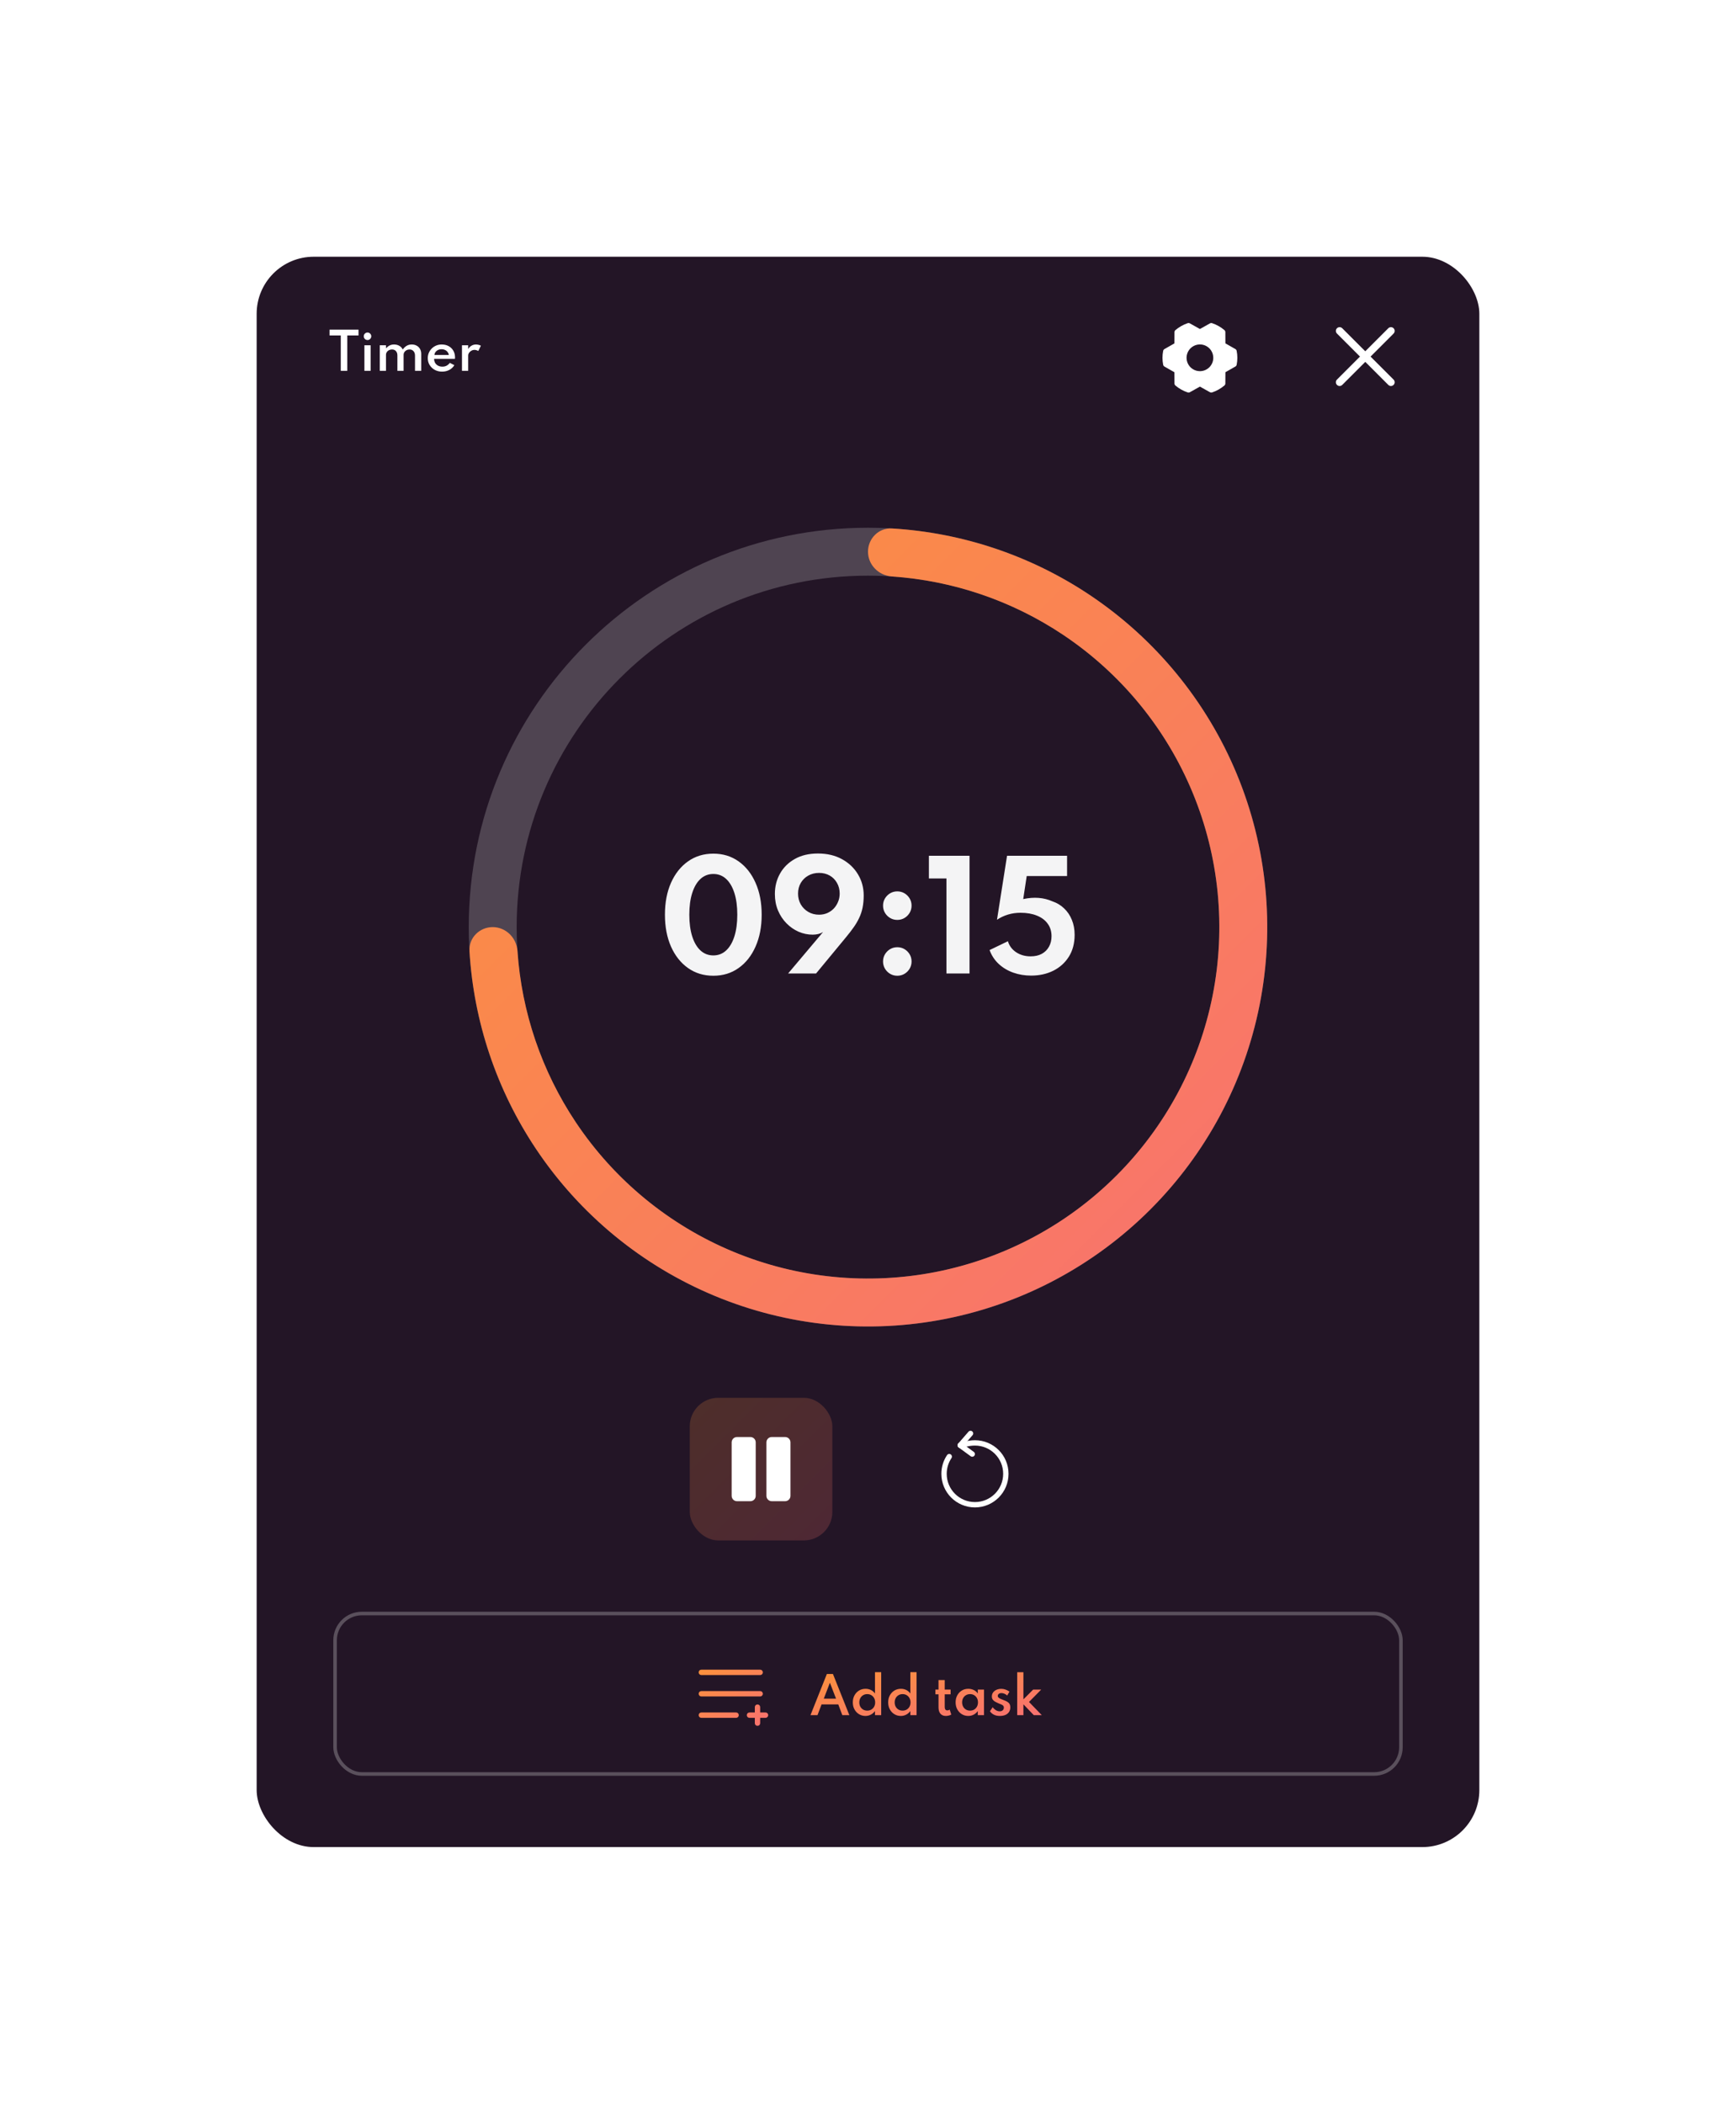 <svg width="487" height="590" viewBox="0 0 487 590" fill="none" xmlns="http://www.w3.org/2000/svg">
<g filter="url(#filter0_d_564_12340)">
<rect x="112" y="32" width="343" height="446" rx="16" fill="#231526"/>
<path d="M135.598 64V54.081H132.455V52.45H140.575V54.081H137.425V64H135.598ZM142.227 64V56.832H143.97V64H142.227ZM143.102 55.362C142.911 55.362 142.734 55.315 142.57 55.222C142.412 55.124 142.283 54.996 142.185 54.837C142.092 54.674 142.045 54.494 142.045 54.298C142.045 54.107 142.092 53.932 142.185 53.773C142.283 53.614 142.412 53.488 142.57 53.395C142.734 53.297 142.911 53.248 143.102 53.248C143.298 53.248 143.473 53.297 143.627 53.395C143.786 53.488 143.912 53.614 144.005 53.773C144.103 53.932 144.152 54.107 144.152 54.298C144.152 54.494 144.103 54.674 144.005 54.837C143.912 54.996 143.786 55.124 143.627 55.222C143.473 55.315 143.298 55.362 143.102 55.362ZM146.538 64V56.832H148.281V57.693C148.612 57.324 148.96 57.051 149.324 56.874C149.692 56.697 150.096 56.608 150.535 56.608C151.099 56.608 151.601 56.736 152.04 56.993C152.483 57.25 152.796 57.595 152.978 58.029C153.3 57.572 153.666 57.222 154.077 56.979C154.487 56.732 154.963 56.608 155.505 56.608C156.018 56.608 156.473 56.715 156.87 56.93C157.271 57.14 157.586 57.443 157.815 57.84C158.048 58.232 158.165 58.706 158.165 59.261V64H156.422V59.737C156.422 59.205 156.282 58.785 156.002 58.477C155.726 58.164 155.355 58.008 154.889 58.008C154.571 58.008 154.287 58.076 154.035 58.211C153.783 58.346 153.584 58.526 153.44 58.75C153.295 58.974 153.223 59.214 153.223 59.471V64H151.48V59.667C151.48 59.163 151.344 58.762 151.074 58.463C150.803 58.16 150.434 58.008 149.968 58.008C149.646 58.008 149.356 58.076 149.1 58.211C148.848 58.346 148.647 58.526 148.498 58.75C148.353 58.969 148.281 59.207 148.281 59.464V64H146.538ZM164.019 64.224C163.254 64.224 162.568 64.058 161.961 63.727C161.359 63.396 160.881 62.943 160.526 62.369C160.176 61.795 160.001 61.149 160.001 60.43C160.001 59.898 160.101 59.401 160.302 58.939C160.503 58.477 160.78 58.071 161.135 57.721C161.49 57.371 161.903 57.098 162.374 56.902C162.845 56.706 163.354 56.608 163.9 56.608C164.647 56.608 165.3 56.762 165.86 57.07C166.425 57.378 166.863 57.807 167.176 58.358C167.493 58.909 167.652 59.55 167.652 60.283C167.652 60.344 167.65 60.395 167.645 60.437C167.64 60.474 167.631 60.54 167.617 60.633H161.779C161.779 61.067 161.877 61.45 162.073 61.781C162.269 62.108 162.542 62.364 162.892 62.551C163.247 62.733 163.653 62.824 164.11 62.824C164.544 62.824 164.929 62.738 165.265 62.565C165.606 62.388 165.914 62.119 166.189 61.76L167.456 62.411C167.115 62.98 166.642 63.426 166.035 63.748C165.433 64.065 164.761 64.224 164.019 64.224ZM161.856 59.541H165.923C165.862 59.214 165.739 58.932 165.552 58.694C165.365 58.456 165.13 58.272 164.845 58.141C164.56 58.006 164.243 57.938 163.893 57.938C163.524 57.938 163.195 58.003 162.906 58.134C162.617 58.265 162.381 58.449 162.199 58.687C162.017 58.925 161.903 59.21 161.856 59.541ZM169.596 64V56.832H171.339V57.875C171.591 57.464 171.906 57.152 172.284 56.937C172.662 56.718 173.077 56.608 173.53 56.608C173.768 56.608 174.01 56.641 174.258 56.706C174.51 56.767 174.724 56.848 174.902 56.951L174.181 58.428C174.027 58.335 173.847 58.26 173.642 58.204C173.441 58.148 173.254 58.12 173.082 58.12C172.783 58.12 172.501 58.197 172.235 58.351C171.969 58.505 171.752 58.703 171.584 58.946C171.42 59.189 171.339 59.45 171.339 59.73V64H169.596Z" fill="white"/>
<path d="M386.92 58.393C386.899 58.288 386.856 58.188 386.793 58.101C386.73 58.013 386.649 57.941 386.555 57.887L383.759 56.293L383.747 53.142C383.747 53.033 383.723 52.926 383.677 52.827C383.632 52.729 383.565 52.642 383.482 52.572C382.468 51.714 381.3 51.056 380.04 50.634C379.94 50.6 379.835 50.588 379.731 50.597C379.627 50.607 379.526 50.638 379.434 50.689L376.613 52.266L373.789 50.686C373.698 50.635 373.597 50.603 373.492 50.594C373.388 50.584 373.282 50.596 373.183 50.63C371.924 51.055 370.757 51.715 369.744 52.575C369.661 52.645 369.595 52.733 369.549 52.831C369.503 52.929 369.479 53.036 369.479 53.144L369.465 56.299L366.668 57.893C366.575 57.946 366.494 58.019 366.431 58.106C366.368 58.194 366.324 58.294 366.303 58.399C366.047 59.685 366.047 61.009 366.303 62.295C366.324 62.401 366.368 62.501 366.431 62.588C366.494 62.675 366.575 62.748 366.668 62.802L369.465 64.395L369.476 67.548C369.476 67.657 369.5 67.764 369.546 67.862C369.592 67.961 369.658 68.048 369.741 68.118C370.756 68.976 371.924 69.634 373.184 70.056C373.283 70.09 373.388 70.102 373.492 70.092C373.597 70.083 373.698 70.052 373.789 70.001L376.613 68.419L379.437 69.999C379.549 70.061 379.675 70.093 379.802 70.093C379.884 70.093 379.966 70.079 380.043 70.053C381.302 69.629 382.469 68.969 383.482 68.11C383.565 68.04 383.631 67.953 383.677 67.854C383.723 67.756 383.747 67.649 383.747 67.541L383.762 64.386L386.558 62.792C386.652 62.739 386.733 62.666 386.796 62.579C386.859 62.491 386.902 62.392 386.923 62.286C387.177 61.001 387.176 59.678 386.92 58.393ZM376.613 64.093C375.871 64.093 375.146 63.873 374.53 63.461C373.913 63.048 373.432 62.463 373.149 61.778C372.865 61.092 372.79 60.338 372.935 59.611C373.08 58.883 373.437 58.215 373.961 57.691C374.486 57.166 375.154 56.809 375.882 56.665C376.609 56.52 377.363 56.594 378.048 56.878C378.733 57.162 379.319 57.642 379.731 58.259C380.143 58.876 380.363 59.601 380.363 60.343C380.363 61.337 379.968 62.291 379.265 62.994C378.561 63.697 377.608 64.093 376.613 64.093Z" fill="white"/>
<path d="M430.766 66.634C430.84 66.708 430.899 66.796 430.939 66.893C430.979 66.99 431 67.094 431 67.2C431 67.305 430.979 67.409 430.939 67.506C430.899 67.603 430.84 67.691 430.766 67.766C430.691 67.84 430.603 67.899 430.506 67.939C430.409 67.979 430.305 68 430.2 68C430.094 68 429.99 67.979 429.893 67.939C429.796 67.899 429.708 67.84 429.634 67.766L423 61.131L416.366 67.766C416.216 67.916 416.013 68 415.8 68C415.588 68 415.385 67.916 415.234 67.766C415.084 67.615 415 67.412 415 67.2C415 66.987 415.084 66.784 415.234 66.634L421.869 60L415.234 53.366C415.084 53.216 415 53.013 415 52.8C415 52.588 415.084 52.385 415.234 52.234C415.385 52.084 415.588 52 415.8 52C416.013 52 416.216 52.084 416.366 52.234L423 58.869L429.634 52.234C429.784 52.084 429.987 52 430.2 52C430.412 52 430.615 52.084 430.766 52.234C430.916 52.385 431 52.588 431 52.8C431 53.013 430.916 53.216 430.766 53.366L424.131 60L430.766 66.634Z" fill="white" stroke="white" stroke-width="0.5"/>
<path d="M395.5 220C395.5 281.856 345.356 332 283.5 332C221.644 332 171.5 281.856 171.5 220C171.5 158.144 221.644 108 283.5 108C345.356 108 395.5 158.144 395.5 220ZM184.94 220C184.94 274.433 229.067 318.56 283.5 318.56C337.933 318.56 382.06 274.433 382.06 220C382.06 165.567 337.933 121.44 283.5 121.44C229.067 121.44 184.94 165.567 184.94 220Z" fill="white" fill-opacity="0.2"/>
<path d="M283.5 114.72C283.5 111.009 286.512 107.979 290.216 108.202C310.007 109.39 329.172 115.816 345.724 126.875C364.142 139.182 378.497 156.674 386.975 177.139C395.452 197.605 397.669 220.124 393.348 241.85C389.026 263.576 378.359 283.532 362.696 299.196C347.032 314.859 327.076 325.526 305.35 329.848C283.624 334.169 261.105 331.952 240.639 323.475C220.174 314.997 202.682 300.642 190.375 282.224C179.316 265.672 172.89 246.507 171.702 226.716C171.479 223.012 174.509 220 178.22 220C181.931 220 184.916 223.012 185.169 226.715C186.339 243.846 191.968 260.416 201.55 274.757C212.38 290.965 227.773 303.598 245.783 311.058C263.792 318.517 283.609 320.469 302.728 316.666C321.847 312.863 339.409 303.476 353.192 289.692C366.976 275.909 376.363 258.347 380.166 239.228C383.969 220.109 382.017 200.292 374.558 182.283C367.098 164.273 354.465 148.88 338.257 138.05C323.916 128.468 307.346 122.839 290.215 121.669C286.512 121.416 283.5 118.431 283.5 114.72Z" fill="url(#paint0_linear_564_12340)"/>
<path d="M240.113 233.64C237.419 233.64 235.053 232.92 233.013 231.48C230.973 230.04 229.379 228.033 228.233 225.46C227.099 222.887 226.533 219.907 226.533 216.52C226.533 213.12 227.099 210.14 228.233 207.58C229.379 205.007 230.973 203 233.013 201.56C235.053 200.12 237.419 199.4 240.113 199.4C242.806 199.4 245.166 200.12 247.193 201.56C249.233 203 250.819 205.007 251.953 207.58C253.099 210.14 253.673 213.12 253.673 216.52C253.673 219.907 253.099 222.887 251.953 225.46C250.819 228.033 249.233 230.04 247.193 231.48C245.166 232.92 242.806 233.64 240.113 233.64ZM240.113 227.94C241.499 227.94 242.693 227.48 243.693 226.56C244.693 225.64 245.466 224.327 246.013 222.62C246.559 220.9 246.833 218.867 246.833 216.52C246.833 214.16 246.559 212.127 246.013 210.42C245.466 208.713 244.693 207.4 243.693 206.48C242.693 205.56 241.499 205.1 240.113 205.1C238.726 205.1 237.526 205.56 236.513 206.48C235.513 207.4 234.739 208.713 234.193 210.42C233.646 212.127 233.373 214.16 233.373 216.52C233.373 218.867 233.646 220.9 234.193 222.62C234.739 224.327 235.513 225.64 236.513 226.56C237.526 227.48 238.726 227.94 240.113 227.94ZM261.095 233L270.895 221.38C270.108 221.873 269.135 222.12 267.975 222.12C266.615 222.12 265.302 221.847 264.035 221.3C262.768 220.74 261.635 219.953 260.635 218.94C259.635 217.927 258.842 216.727 258.255 215.34C257.668 213.94 257.375 212.4 257.375 210.72C257.375 208.613 257.855 206.707 258.815 205C259.775 203.28 261.155 201.913 262.955 200.9C264.755 199.873 266.922 199.36 269.455 199.36C272.028 199.36 274.275 199.887 276.195 200.94C278.115 201.993 279.608 203.407 280.675 205.18C281.742 206.94 282.282 208.9 282.295 211.06C282.295 212.353 282.188 213.52 281.975 214.56C281.762 215.6 281.435 216.573 280.995 217.48C280.568 218.387 280.042 219.273 279.415 220.14C278.802 221.007 278.102 221.913 277.315 222.86L268.935 233H261.095ZM269.775 216.52C270.588 216.52 271.342 216.373 272.035 216.08C272.742 215.773 273.355 215.353 273.875 214.82C274.395 214.273 274.802 213.64 275.095 212.92C275.402 212.2 275.555 211.427 275.555 210.6C275.555 209.48 275.302 208.48 274.795 207.6C274.302 206.72 273.622 206.033 272.755 205.54C271.888 205.047 270.895 204.8 269.775 204.8C268.642 204.8 267.628 205.053 266.735 205.56C265.855 206.053 265.155 206.74 264.635 207.62C264.128 208.487 263.875 209.48 263.875 210.6C263.875 211.72 264.128 212.727 264.635 213.62C265.155 214.513 265.862 215.22 266.755 215.74C267.648 216.26 268.655 216.52 269.775 216.52ZM291.721 217.98C290.974 217.98 290.301 217.8 289.701 217.44C289.101 217.08 288.621 216.6 288.261 216C287.901 215.387 287.721 214.713 287.721 213.98C287.721 213.233 287.901 212.56 288.261 211.96C288.621 211.36 289.101 210.88 289.701 210.52C290.301 210.16 290.974 209.98 291.721 209.98C292.468 209.98 293.141 210.16 293.741 210.52C294.341 210.88 294.821 211.36 295.181 211.96C295.541 212.56 295.721 213.233 295.721 213.98C295.721 214.713 295.541 215.387 295.181 216C294.821 216.6 294.341 217.08 293.741 217.44C293.141 217.8 292.468 217.98 291.721 217.98ZM291.721 233.64C290.974 233.64 290.301 233.46 289.701 233.1C289.101 232.74 288.621 232.26 288.261 231.66C287.901 231.047 287.721 230.373 287.721 229.64C287.721 228.893 287.901 228.22 288.261 227.62C288.621 227.02 289.101 226.54 289.701 226.18C290.301 225.82 290.974 225.64 291.721 225.64C292.468 225.64 293.141 225.82 293.741 226.18C294.341 226.54 294.821 227.02 295.181 227.62C295.541 228.22 295.721 228.893 295.721 229.64C295.721 230.373 295.541 231.047 295.181 231.66C294.821 232.26 294.341 232.74 293.741 233.1C293.141 233.46 292.468 233.64 291.721 233.64ZM305.505 233V206.36H300.585V200H311.985V233H305.505ZM329.265 233.6C327.505 233.6 325.845 233.327 324.285 232.78C322.725 232.233 321.365 231.427 320.205 230.36C319.045 229.293 318.178 227.987 317.605 226.44L322.745 223.96C323.131 225.24 323.898 226.267 325.045 227.04C326.205 227.813 327.565 228.2 329.125 228.2C330.338 228.2 331.378 227.967 332.245 227.5C333.125 227.02 333.798 226.353 334.265 225.5C334.745 224.647 334.985 223.667 334.985 222.56C334.985 221.187 334.625 220.013 333.905 219.04C333.198 218.053 332.191 217.3 330.885 216.78C329.591 216.247 328.058 215.98 326.285 215.98C325.058 215.98 323.891 216.147 322.785 216.48C321.678 216.813 320.645 217.3 319.685 217.94L322.505 200H339.345V205.68H328.025L327.045 212.14C330.085 211.487 332.818 211.7 335.245 212.78C336.511 213.207 337.605 213.867 338.525 214.76C339.458 215.64 340.178 216.707 340.685 217.96C341.205 219.213 341.465 220.613 341.465 222.16C341.465 224.533 340.925 226.58 339.845 228.3C338.765 230.007 337.305 231.32 335.465 232.24C333.625 233.147 331.558 233.6 329.265 233.6Z" fill="#F4F4F5"/>
<rect x="233.5" y="352" width="40" height="40" rx="8" fill="url(#paint1_linear_564_12340)" fill-opacity="0.2"/>
<path d="M261.75 364.5V379.5C261.75 379.898 261.592 380.279 261.311 380.561C261.029 380.842 260.648 381 260.25 381H256.5C256.102 381 255.721 380.842 255.439 380.561C255.158 380.279 255 379.898 255 379.5V364.5C255 364.102 255.158 363.721 255.439 363.439C255.721 363.158 256.102 363 256.5 363H260.25C260.648 363 261.029 363.158 261.311 363.439C261.592 363.721 261.75 364.102 261.75 364.5ZM250.5 363H246.75C246.352 363 245.971 363.158 245.689 363.439C245.408 363.721 245.25 364.102 245.25 364.5V379.5C245.25 379.898 245.408 380.279 245.689 380.561C245.971 380.842 246.352 381 246.75 381H250.5C250.898 381 251.279 380.842 251.561 380.561C251.842 380.279 252 379.898 252 379.5V364.5C252 364.102 251.842 363.721 251.561 363.439C251.279 363.158 250.898 363 250.5 363Z" fill="white"/>
<g clip-path="url(#clip0_564_12340)">
<path d="M310.61 365.08C311.48 364.82 312.44 364.65 313.5 364.65C318.29 364.65 322.17 368.53 322.17 373.32C322.17 378.11 318.29 381.99 313.5 381.99C308.71 381.99 304.83 378.11 304.83 373.32C304.83 371.54 305.37 369.88 306.29 368.5" stroke="white" stroke-width="1.5" stroke-linecap="round" stroke-linejoin="round"/>
<path d="M309.37 365.32L312.26 362" stroke="white" stroke-width="1.5" stroke-linecap="round" stroke-linejoin="round"/>
<path d="M309.37 365.32L312.74 367.78" stroke="white" stroke-width="1.5" stroke-linecap="round" stroke-linejoin="round"/>
</g>
<path d="M236 429C236 428.801 236.079 428.61 236.22 428.47C236.36 428.329 236.551 428.25 236.75 428.25H253.25C253.449 428.25 253.64 428.329 253.78 428.47C253.921 428.61 254 428.801 254 429C254 429.199 253.921 429.39 253.78 429.53C253.64 429.671 253.449 429.75 253.25 429.75H236.75C236.551 429.75 236.36 429.671 236.22 429.53C236.079 429.39 236 429.199 236 429ZM236.75 435.75H253.25C253.449 435.75 253.64 435.671 253.78 435.53C253.921 435.39 254 435.199 254 435C254 434.801 253.921 434.61 253.78 434.47C253.64 434.329 253.449 434.25 253.25 434.25H236.75C236.551 434.25 236.36 434.329 236.22 434.47C236.079 434.61 236 434.801 236 435C236 435.199 236.079 435.39 236.22 435.53C236.36 435.671 236.551 435.75 236.75 435.75ZM246.5 440.25H236.75C236.551 440.25 236.36 440.329 236.22 440.47C236.079 440.61 236 440.801 236 441C236 441.199 236.079 441.39 236.22 441.53C236.36 441.671 236.551 441.75 236.75 441.75H246.5C246.699 441.75 246.89 441.671 247.03 441.53C247.171 441.39 247.25 441.199 247.25 441C247.25 440.801 247.171 440.61 247.03 440.47C246.89 440.329 246.699 440.25 246.5 440.25ZM254.75 440.25H253.25V438.75C253.25 438.551 253.171 438.36 253.03 438.22C252.89 438.079 252.699 438 252.5 438C252.301 438 252.11 438.079 251.97 438.22C251.829 438.36 251.75 438.551 251.75 438.75V440.25H250.25C250.051 440.25 249.86 440.329 249.72 440.47C249.579 440.61 249.5 440.801 249.5 441C249.5 441.199 249.579 441.39 249.72 441.53C249.86 441.671 250.051 441.75 250.25 441.75H251.75V443.25C251.75 443.449 251.829 443.64 251.97 443.78C252.11 443.921 252.301 444 252.5 444C252.699 444 252.89 443.921 253.03 443.78C253.171 443.64 253.25 443.449 253.25 443.25V441.75H254.75C254.949 441.75 255.14 441.671 255.28 441.53C255.421 441.39 255.5 441.199 255.5 441C255.5 440.801 255.421 440.61 255.28 440.47C255.14 440.329 254.949 440.25 254.75 440.25Z" fill="url(#paint2_linear_564_12340)"/>
<path d="M267.364 441L271.963 429.45H273.664L278.27 441H276.296L275.162 437.99H270.472L269.331 441H267.364ZM271.095 436.38H274.539L272.81 431.914L271.095 436.38ZM282.779 441.224C282.125 441.224 281.528 441.061 280.987 440.734C280.45 440.407 280.023 439.957 279.706 439.383C279.393 438.809 279.237 438.153 279.237 437.416C279.237 436.683 279.391 436.032 279.699 435.463C280.011 434.889 280.436 434.436 280.973 434.105C281.514 433.774 282.13 433.608 282.821 433.608C283.371 433.608 283.878 433.725 284.34 433.958C284.802 434.191 285.175 434.516 285.46 434.931V428.953H287.203V441H285.46V439.852C285.147 440.281 284.757 440.617 284.291 440.86C283.829 441.103 283.325 441.224 282.779 441.224ZM283.283 439.733C283.717 439.733 284.099 439.635 284.431 439.439C284.767 439.238 285.03 438.965 285.222 438.62C285.413 438.27 285.509 437.871 285.509 437.423C285.509 436.975 285.413 436.576 285.222 436.226C285.03 435.871 284.767 435.596 284.431 435.4C284.099 435.199 283.717 435.099 283.283 435.099C282.858 435.099 282.478 435.199 282.142 435.4C281.806 435.596 281.542 435.871 281.351 436.226C281.159 436.576 281.064 436.977 281.064 437.43C281.064 437.873 281.157 438.27 281.344 438.62C281.535 438.965 281.799 439.238 282.135 439.439C282.471 439.635 282.853 439.733 283.283 439.733ZM292.7 441.224C292.046 441.224 291.449 441.061 290.908 440.734C290.371 440.407 289.944 439.957 289.627 439.383C289.314 438.809 289.158 438.153 289.158 437.416C289.158 436.683 289.312 436.032 289.62 435.463C289.932 434.889 290.357 434.436 290.894 434.105C291.435 433.774 292.051 433.608 292.742 433.608C293.292 433.608 293.799 433.725 294.261 433.958C294.723 434.191 295.096 434.516 295.381 434.931V428.953H297.124V441H295.381V439.852C295.068 440.281 294.678 440.617 294.212 440.86C293.75 441.103 293.246 441.224 292.7 441.224ZM293.204 439.733C293.638 439.733 294.02 439.635 294.352 439.439C294.688 439.238 294.951 438.965 295.143 438.62C295.334 438.27 295.43 437.871 295.43 437.423C295.43 436.975 295.334 436.576 295.143 436.226C294.951 435.871 294.688 435.596 294.352 435.4C294.02 435.199 293.638 435.099 293.204 435.099C292.779 435.099 292.399 435.199 292.063 435.4C291.727 435.596 291.463 435.871 291.272 436.226C291.08 436.576 290.985 436.977 290.985 437.43C290.985 437.873 291.078 438.27 291.265 438.62C291.456 438.965 291.72 439.238 292.056 439.439C292.392 439.635 292.774 439.733 293.204 439.733ZM305.339 441.224C304.69 441.224 304.184 441.014 303.82 440.594C303.46 440.174 303.281 439.584 303.281 438.823V435.155H302.406V433.832H303.281V431.151H305.024V433.832H306.676V435.155H305.024V438.704C305.024 439.017 305.087 439.257 305.213 439.425C305.339 439.588 305.518 439.67 305.752 439.67C305.994 439.67 306.216 439.595 306.417 439.446L306.858 440.839C306.648 440.96 306.407 441.054 306.137 441.119C305.866 441.189 305.6 441.224 305.339 441.224ZM311.634 441.224C310.972 441.224 310.37 441.061 309.828 440.734C309.292 440.403 308.865 439.95 308.547 439.376C308.235 438.802 308.078 438.146 308.078 437.409C308.078 436.681 308.23 436.032 308.533 435.463C308.841 434.889 309.264 434.436 309.8 434.105C310.337 433.774 310.948 433.608 311.634 433.608C312.194 433.608 312.71 433.725 313.181 433.958C313.653 434.191 314.026 434.516 314.301 434.931V433.832H316.044V441H314.301V439.852C313.984 440.286 313.594 440.624 313.132 440.867C312.675 441.105 312.176 441.224 311.634 441.224ZM312.131 439.733C312.565 439.733 312.948 439.635 313.279 439.439C313.611 439.238 313.872 438.963 314.063 438.613C314.255 438.263 314.35 437.864 314.35 437.416C314.35 436.963 314.255 436.564 314.063 436.219C313.872 435.869 313.611 435.596 313.279 435.4C312.948 435.199 312.565 435.099 312.131 435.099C311.702 435.099 311.319 435.199 310.983 435.4C310.647 435.596 310.384 435.869 310.192 436.219C310.001 436.569 309.905 436.968 309.905 437.416C309.905 437.864 310.001 438.263 310.192 438.613C310.384 438.963 310.647 439.238 310.983 439.439C311.319 439.635 311.702 439.733 312.131 439.733ZM320.458 441.224C319.856 441.224 319.319 441.112 318.848 440.888C318.381 440.659 318.001 440.333 317.707 439.908L318.477 438.774C318.752 439.138 319.058 439.42 319.394 439.621C319.734 439.822 320.087 439.922 320.451 439.922C320.675 439.922 320.873 439.882 321.046 439.803C321.218 439.719 321.356 439.6 321.459 439.446C321.561 439.287 321.613 439.101 321.613 438.886C321.613 438.662 321.554 438.487 321.438 438.361C321.321 438.235 321.146 438.121 320.913 438.018C320.679 437.915 320.385 437.794 320.031 437.654C319.732 437.528 319.447 437.388 319.177 437.234C318.906 437.08 318.682 436.886 318.505 436.653C318.332 436.415 318.246 436.114 318.246 435.75C318.246 435.335 318.36 434.966 318.589 434.644C318.822 434.322 319.139 434.07 319.541 433.888C319.947 433.706 320.409 433.615 320.927 433.615C321.3 433.615 321.676 433.683 322.054 433.818C322.432 433.949 322.81 434.14 323.188 434.392L322.558 435.491C322.012 435.038 321.473 434.812 320.941 434.812C320.628 434.812 320.376 434.887 320.185 435.036C319.998 435.185 319.905 435.377 319.905 435.61C319.905 435.801 319.986 435.965 320.15 436.1C320.313 436.235 320.516 436.354 320.759 436.457C321.001 436.56 321.244 436.658 321.487 436.751C321.869 436.891 322.205 437.04 322.495 437.199C322.784 437.358 323.01 437.563 323.174 437.815C323.337 438.067 323.419 438.403 323.419 438.823C323.419 439.327 323.297 439.759 323.055 440.118C322.817 440.477 322.476 440.753 322.033 440.944C321.589 441.131 321.064 441.224 320.458 441.224ZM325.356 441V428.96H327.099V436.569L329.829 433.832H332.09L328.667 437.297L332.251 441H330.011L327.099 437.962V441H325.356Z" fill="url(#paint3_linear_564_12340)"/>
<rect x="134" y="412.5" width="299" height="45" rx="7.5" stroke="white" stroke-opacity="0.25"/>
</g>
<defs>
<filter id="filter0_d_564_12340" x="0" y="0" width="487" height="590" filterUnits="userSpaceOnUse" color-interpolation-filters="sRGB">
<feFlood flood-opacity="0" result="BackgroundImageFix"/>
<feColorMatrix in="SourceAlpha" type="matrix" values="0 0 0 0 0 0 0 0 0 0 0 0 0 0 0 0 0 0 127 0" result="hardAlpha"/>
<feMorphology radius="8" operator="erode" in="SourceAlpha" result="effect1_dropShadow_564_12340"/>
<feOffset dx="-40" dy="40"/>
<feGaussianBlur stdDeviation="40"/>
<feColorMatrix type="matrix" values="0 0 0 0 0.569 0 0 0 0 0.62 0 0 0 0 0.671 0 0 0 0.24 0"/>
<feBlend mode="normal" in2="BackgroundImageFix" result="effect1_dropShadow_564_12340"/>
<feBlend mode="normal" in="SourceGraphic" in2="effect1_dropShadow_564_12340" result="shape"/>
</filter>
<linearGradient id="paint0_linear_564_12340" x1="171.5" y1="108" x2="395.5" y2="332" gradientUnits="userSpaceOnUse">
<stop stop-color="#FB923C"/>
<stop offset="1" stop-color="#F87171"/>
</linearGradient>
<linearGradient id="paint1_linear_564_12340" x1="233.5" y1="352" x2="273.5" y2="392" gradientUnits="userSpaceOnUse">
<stop stop-color="#FB923C"/>
<stop offset="1" stop-color="#F87171"/>
</linearGradient>
<linearGradient id="paint2_linear_564_12340" x1="236" y1="428.25" x2="251.397" y2="447.314" gradientUnits="userSpaceOnUse">
<stop stop-color="#FB923C"/>
<stop offset="1" stop-color="#F87171"/>
</linearGradient>
<linearGradient id="paint3_linear_564_12340" x1="267" y1="429" x2="271.165" y2="452.254" gradientUnits="userSpaceOnUse">
<stop stop-color="#FB923C"/>
<stop offset="1" stop-color="#F87171"/>
</linearGradient>
<clipPath id="clip0_564_12340">
<rect width="24" height="24" fill="white" transform="translate(301.5 360)"/>
</clipPath>
</defs>
</svg>
